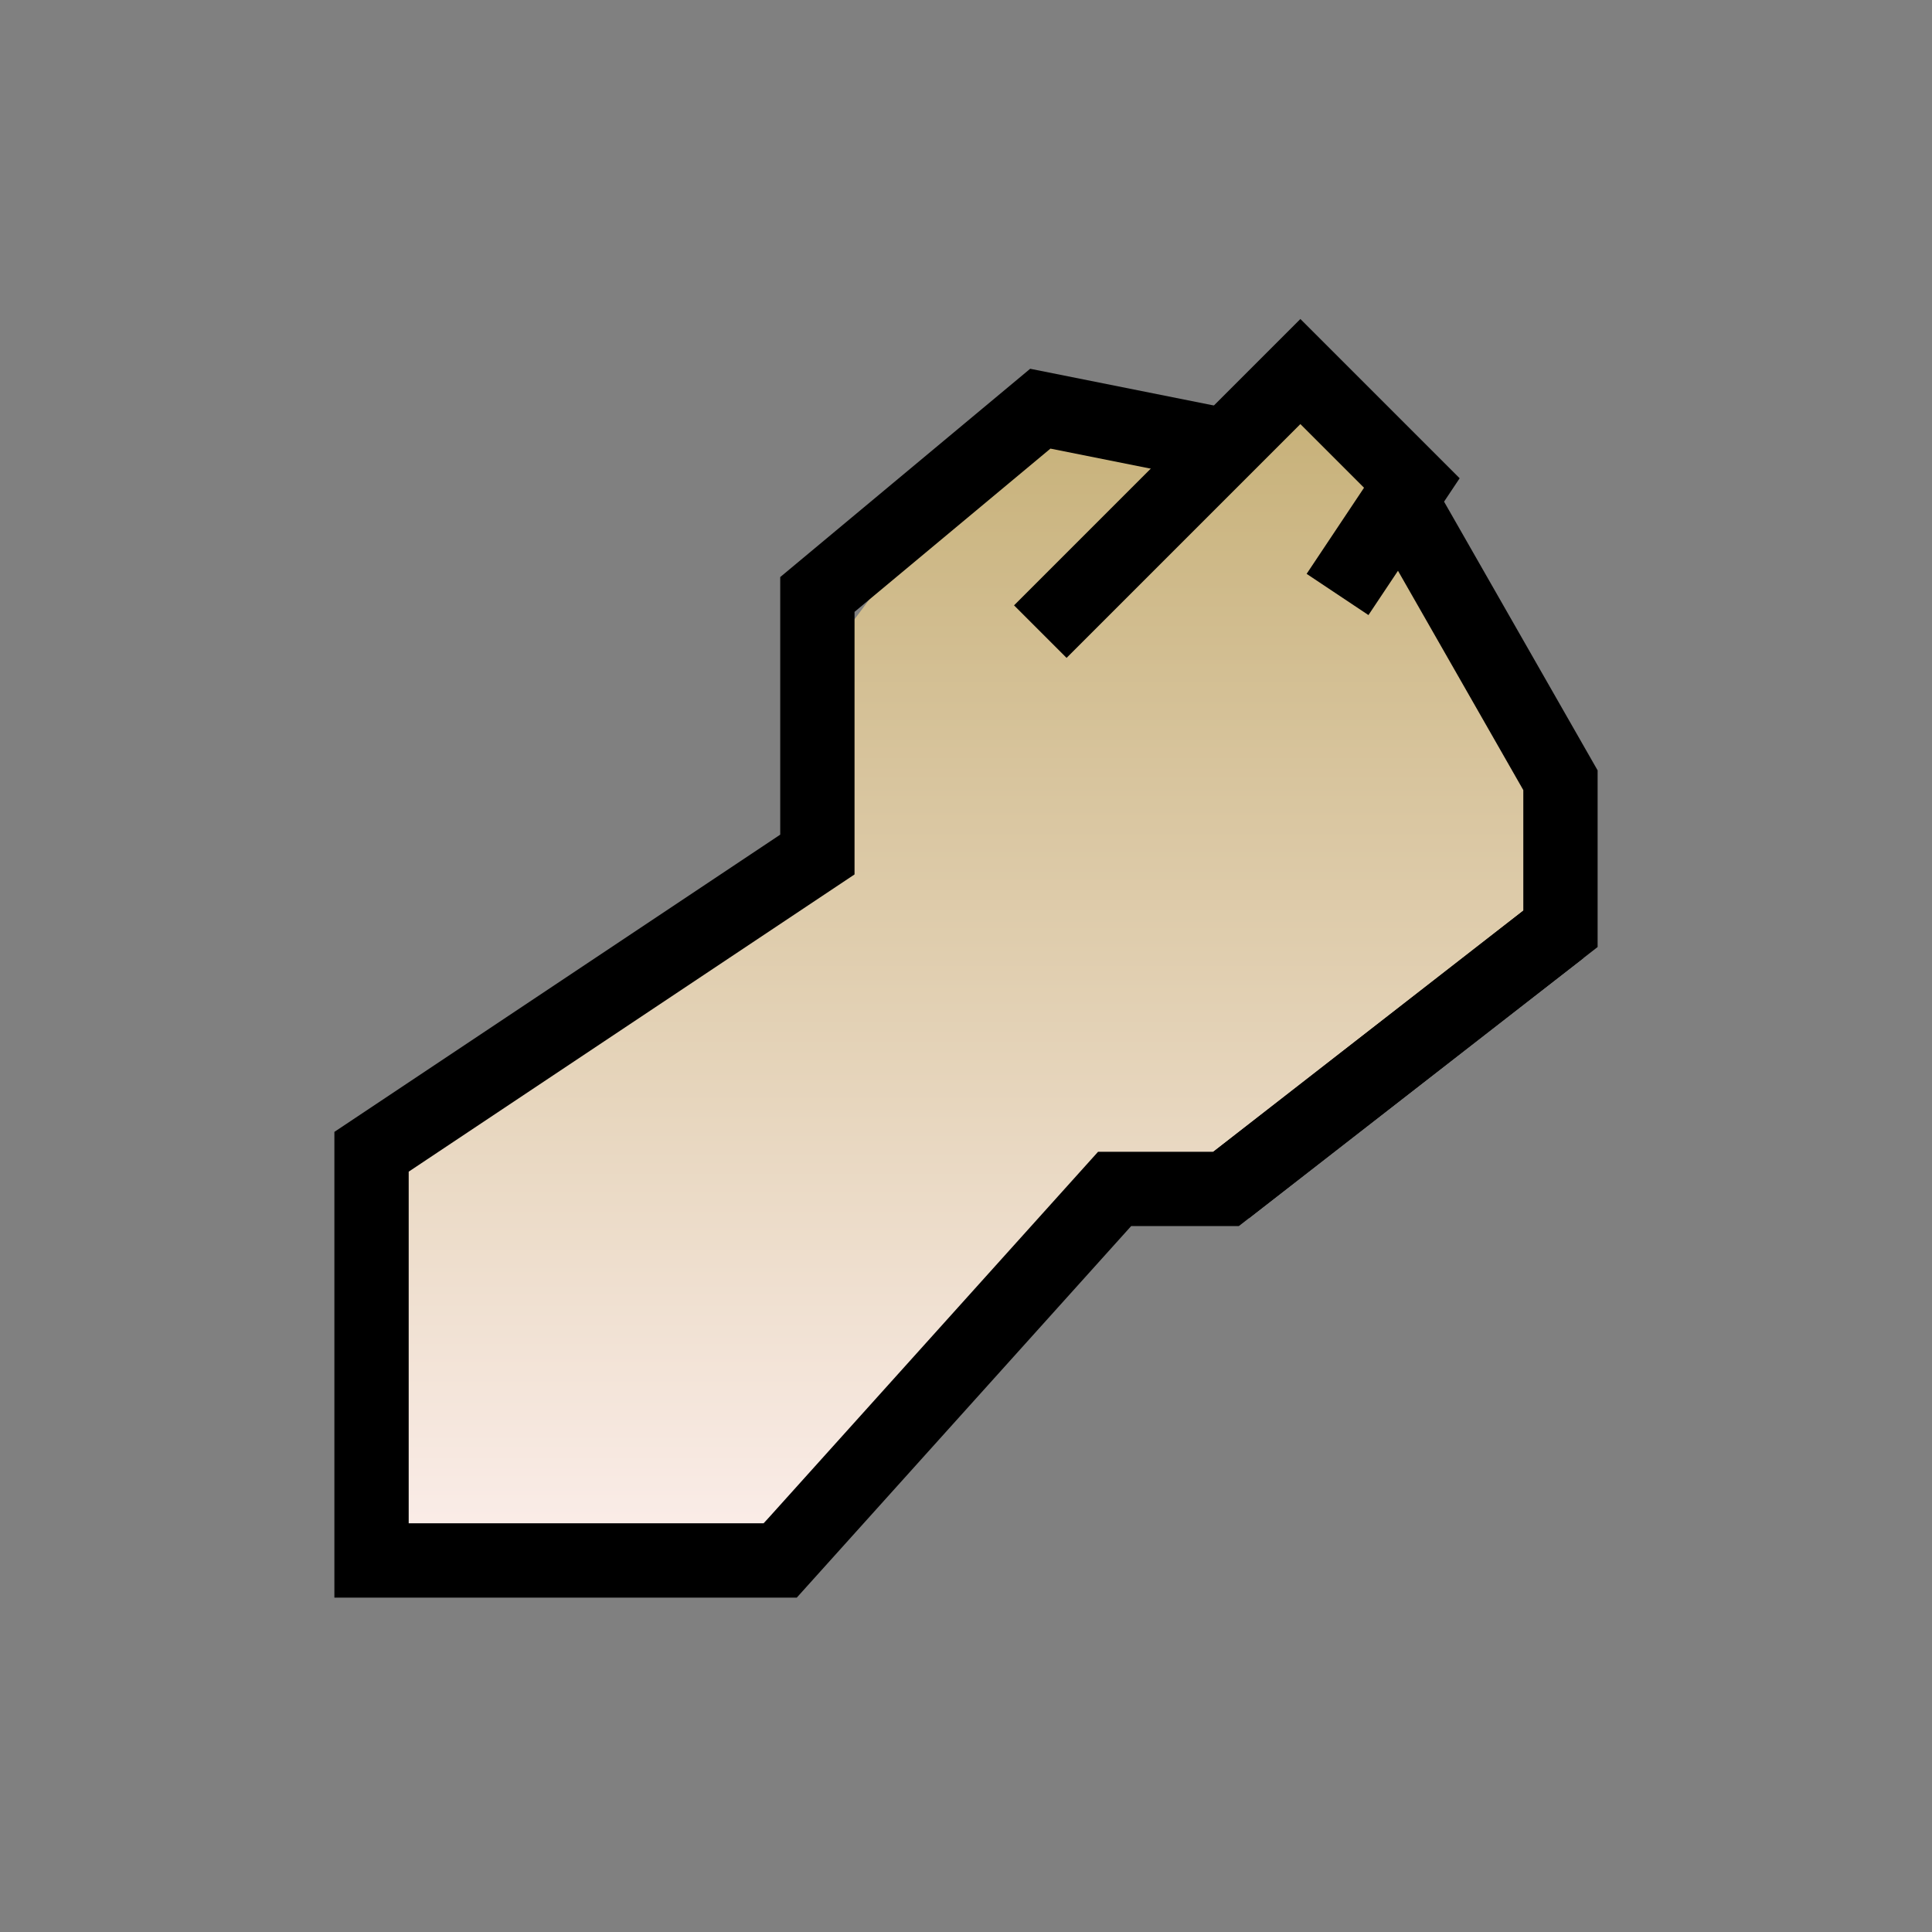 <svg width="52" height="52" viewBox="0 0 52 52" fill="none" xmlns="http://www.w3.org/2000/svg">
<rect x="0" y="0" width="52" height="52" fill="#808080" stroke="none"/>
<path d="M22 23L10 31.5V42H19.5L30 32H32L41 27L42 22L40 16L35 10L32 12L28 10L22 18V23Z" fill="url(#paint0_linear_3995_18810)"/>
<path d="M33 12L28 11L22 16V23L10 31V42H21L30 32H33L42 25" stroke="black" stroke-width="2"/>
<path d="M28 17L35 10L38 13L36 16M38 14L42 21V25L33 32" stroke="black" stroke-width="2"/>
<defs>
<linearGradient id="paint0_linear_3995_18810" x1="26" y1="11" x2="26" y2="41" gradientUnits="userSpaceOnUse">
<stop stop-color="#C7B179"/>
<stop offset="1" stop-color="#FAECE7"/>
</linearGradient>
</defs>
</svg>
